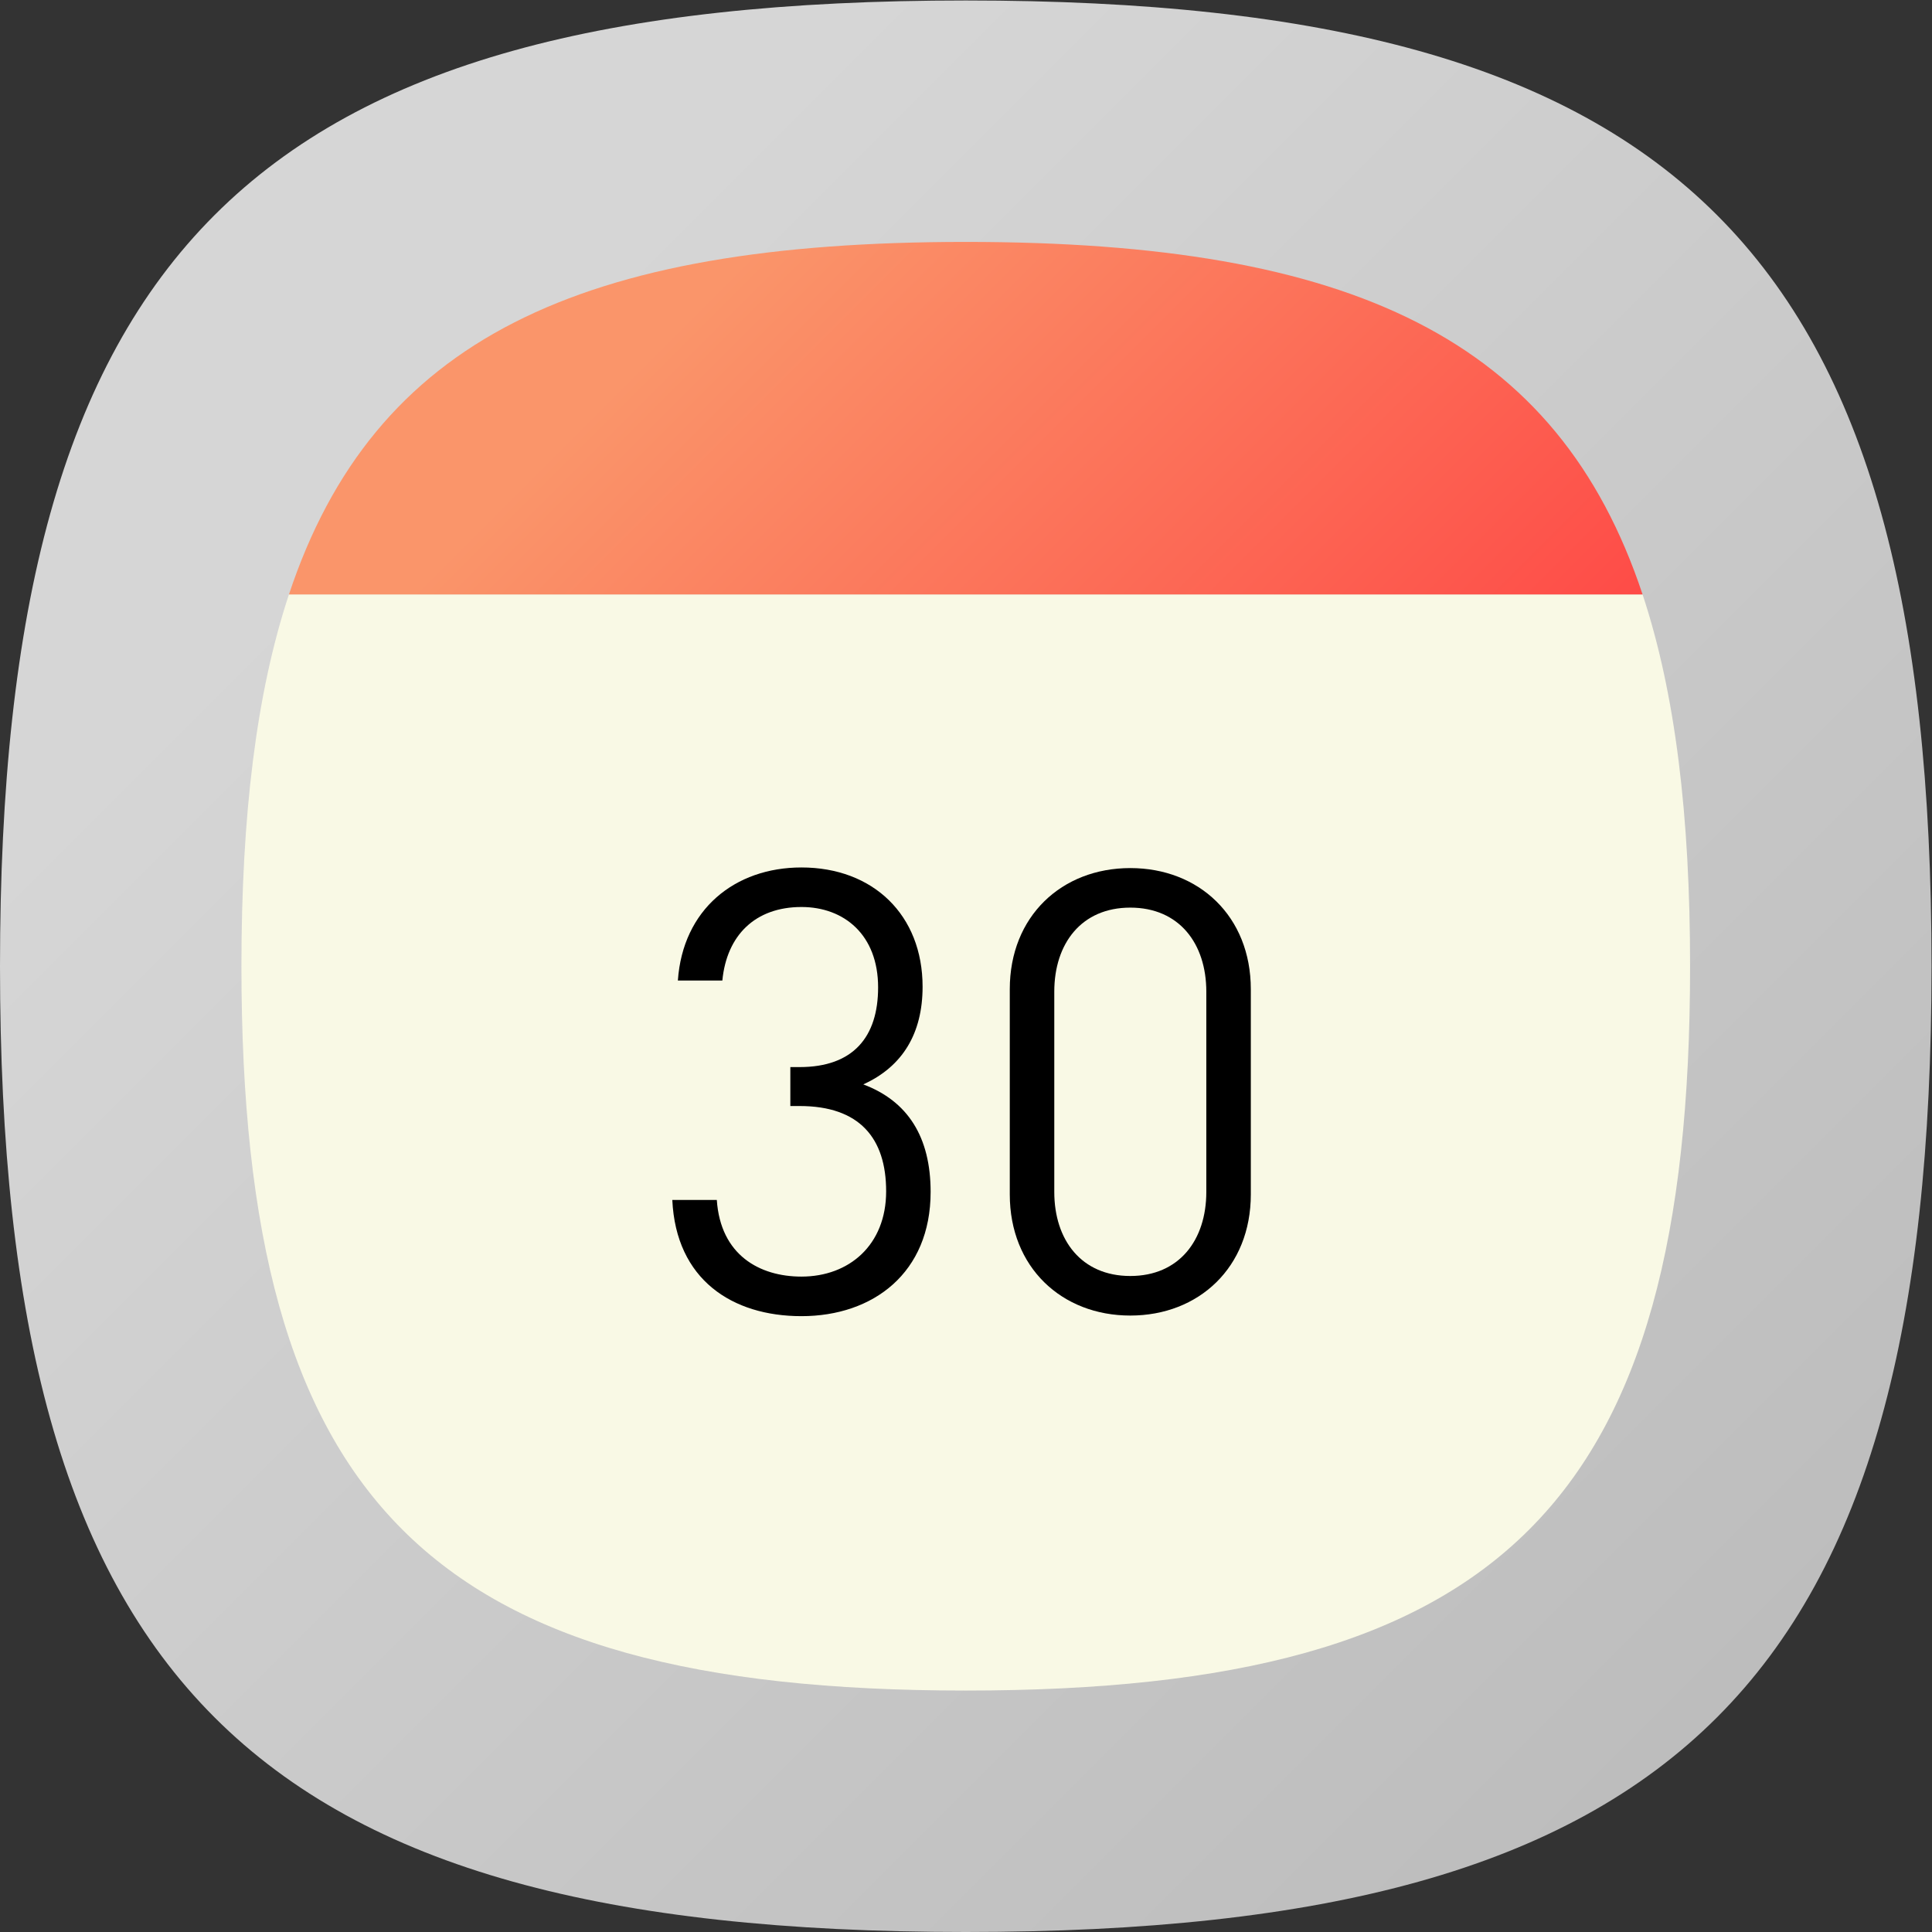 <?xml version="1.0" encoding="UTF-8" standalone="no"?>
<!-- Created with Inkscape (http://www.inkscape.org/) -->

<svg
   xmlns:dc="http://purl.org/dc/elements/1.1/"
   xmlns:cc="http://creativecommons.org/ns#"
   xmlns:rdf="http://www.w3.org/1999/02/22-rdf-syntax-ns#"
   xmlns:svg="http://www.w3.org/2000/svg"
   xmlns="http://www.w3.org/2000/svg"
   xmlns:sodipodi="http://sodipodi.sourceforge.net/DTD/sodipodi-0.dtd"
   xmlns:inkscape="http://www.inkscape.org/namespaces/inkscape"
   version="1.1"
   id="svg2"
   xml:space="preserve"
   width="133.333"
   height="133.333"
   viewBox="0 0 133.333 133.333"
   sodipodi:docname="calendar 30.ai.svg"
   inkscape:version="0.92.2 2405546, 2018-03-11"><rect x="0" y="0" width="133.333" height="133.333" fill="#333333" stroke="none"/><defs
     id="defs6"><clipPath
       clipPathUnits="userSpaceOnUse"
       id="clipPath18"><path
         d="M 50,100 C 12.956,100 0,87.039 0,50 v 0 C 0,12.961 12.956,0 50,0 v 0 c 37.045,0 50,12.961 50,50 v 0 c 0,37.044 -12.955,50 -50,50 z"
         id="path16"
         inkscape:connector-curvature="0" /></clipPath><linearGradient
       x1="0"
       y1="0"
       x2="1"
       y2="0"
       gradientUnits="userSpaceOnUse"
       gradientTransform="matrix(77.781,-77.781,-77.781,-77.781,11.11,88.891)"
       spreadMethod="pad"
       id="linearGradient32"><stop
         style="stop-opacity:1;stop-color:#d6d6d6"
         offset="0"
         id="stop24" /><stop
         style="stop-opacity:1;stop-color:#d6d6d6"
         offset="0.141"
         id="stop26" /><stop
         style="stop-opacity:1;stop-color:#bdbdbd"
         offset="1"
         id="stop28" /><stop
         style="stop-opacity:1;stop-color:#bdbdbd"
         offset="1"
         id="stop30" /></linearGradient><clipPath
       clipPathUnits="userSpaceOnUse"
       id="clipPath42"><path
         d="M 20.864,20.802 41.388,0.276 C 44.106,0.096 46.965,0 50,0 v 0 c 37.045,0 50,12.961 50,50 v 0 c 0,3.025 -0.096,5.874 -0.275,8.583 v 0 l -20.539,20.54 z"
         id="path40"
         inkscape:connector-curvature="0" /></clipPath><clipPath
       clipPathUnits="userSpaceOnUse"
       id="clipPath50"><path
         d="M -32768,32767 H 32767 V -32768 H -32768 Z"
         id="path48"
         inkscape:connector-curvature="0" /></clipPath><linearGradient
       x1="0"
       y1="0"
       x2="1"
       y2="0"
       gradientUnits="userSpaceOnUse"
       gradientTransform="matrix(38.86,-38.86,-38.86,-38.86,50.024,49.962)"
       spreadMethod="pad"
       id="linearGradient60"><stop
         style="stop-opacity:0.08;stop-color:#ffffff"
         offset="0"
         id="stop52" /><stop
         style="stop-opacity:0.08;stop-color:#ffffff"
         offset="0.104"
         id="stop54" /><stop
         style="stop-opacity:0;stop-color:#ffffff"
         offset="0.737"
         id="stop56" /><stop
         style="stop-opacity:0;stop-color:#ffffff"
         offset="1"
         id="stop58" /></linearGradient><mask
       maskUnits="userSpaceOnUse"
       x="0"
       y="0"
       width="1"
       height="1"
       id="mask62"><g
         id="g72"><g
           clip-path="url(#clipPath50)"
           id="g70"><g
             id="g68"><g
               id="g66"><path
                 d="M -32768,32767 H 32767 V -32768 H -32768 Z"
                 style="fill:url(#linearGradient60);stroke:none"
                 id="path64"
                 inkscape:connector-curvature="0" /></g></g></g></g></mask><linearGradient
       x1="0"
       y1="0"
       x2="1"
       y2="0"
       gradientUnits="userSpaceOnUse"
       gradientTransform="matrix(38.86,-38.86,-38.86,-38.86,50.024,49.962)"
       spreadMethod="pad"
       id="linearGradient86"><stop
         style="stop-opacity:1;stop-color:#000000"
         offset="0"
         id="stop78" /><stop
         style="stop-opacity:1;stop-color:#000000"
         offset="0.104"
         id="stop80" /><stop
         style="stop-opacity:1;stop-color:#000000"
         offset="0.737"
         id="stop82" /><stop
         style="stop-opacity:1;stop-color:#000000"
         offset="1"
         id="stop84" /></linearGradient><clipPath
       clipPathUnits="userSpaceOnUse"
       id="clipPath96"><path
         d="M 0,100 H 100 V 0 H 0 Z"
         id="path94"
         inkscape:connector-curvature="0" /></clipPath><clipPath
       clipPathUnits="userSpaceOnUse"
       id="clipPath108"><path
         d="M 14.96,69.25 H 85.04 C 80.651,82.46 70.01,87.5 50,87.5 v 0 C 29.99,87.5 19.35,82.46 14.96,69.25"
         id="path106"
         inkscape:connector-curvature="0" /></clipPath><linearGradient
       x1="0"
       y1="0"
       x2="1"
       y2="0"
       gradientUnits="userSpaceOnUse"
       gradientTransform="matrix(37.063,-37.063,-37.063,-37.063,31.468,89.805)"
       spreadMethod="pad"
       id="linearGradient122"><stop
         style="stop-opacity:1;stop-color:#fa956a"
         offset="0"
         id="stop114" /><stop
         style="stop-opacity:1;stop-color:#fa956a"
         offset="0.141"
         id="stop116" /><stop
         style="stop-opacity:1;stop-color:#fe4b47"
         offset="1"
         id="stop118" /><stop
         style="stop-opacity:1;stop-color:#fe4b47"
         offset="1"
         id="stop120" /></linearGradient><clipPath
       clipPathUnits="userSpaceOnUse"
       id="clipPath136"><path
         d="M 0,100 H 100 V 0 H 0 Z"
         id="path134"
         inkscape:connector-curvature="0" /></clipPath><clipPath
       clipPathUnits="userSpaceOnUse"
       id="clipPath152"><path
         d="M 53,50.563 V 46.44 l -6.931,6.931 -5.788,0.691 -5.186,-4.803 6.08,-6.081 -0.256,-0.415 6.203,-6.203 -4.742,-3.93 -5.269,5.269 -0.618,-4.206 20.924,-20.924 c 0.002,10e-4 0.004,10e-4 0.006,10e-4 v 0 c 0.811,0.064 1.6,0.141 2.372,0.228 v 0 c 0.178,0.02 0.349,0.046 0.527,0.067 v 0 c 0.598,0.072 1.188,0.15 1.764,0.237 v 0 c 0.192,0.029 0.377,0.062 0.567,0.094 v 0 c 0.554,0.09 1.102,0.185 1.635,0.289 v 0 c 0.172,0.035 0.34,0.071 0.51,0.106 v 0 c 0.548,0.114 1.087,0.236 1.614,0.366 v 0 c 0.134,0.032 0.266,0.067 0.399,0.101 v 0 c 0.565,0.146 1.118,0.301 1.657,0.468 v 0 c 0.083,0.025 0.165,0.049 0.246,0.075 v 0 c 0.608,0.191 1.201,0.395 1.775,0.612 v 0 c 0.008,0.003 0.017,0.006 0.026,0.008 v 0 c 1.218,0.464 2.362,0.984 3.434,1.567 v 0 l 0.007,-0.007 c 5.5,2.984 9.109,7.593 11.208,14.188 v 0 l -22.142,22.143 -5.335,0.75 z"
         id="path150"
         inkscape:connector-curvature="0" /></clipPath><clipPath
       clipPathUnits="userSpaceOnUse"
       id="clipPath160"><path
         d="M -32768,32767 H 32767 V -32768 H -32768 Z"
         id="path158"
         inkscape:connector-curvature="0" /></clipPath><linearGradient
       x1="0"
       y1="0"
       x2="1"
       y2="0"
       gradientUnits="userSpaceOnUse"
       gradientTransform="matrix(36.245,-36.245,-36.245,-36.245,39.548,53.712)"
       spreadMethod="pad"
       id="linearGradient166"><stop
         style="stop-opacity:0.08;stop-color:#ffffff"
         offset="0"
         id="stop162" /><stop
         style="stop-opacity:0;stop-color:#ffffff"
         offset="1"
         id="stop164" /></linearGradient><mask
       maskUnits="userSpaceOnUse"
       x="0"
       y="0"
       width="1"
       height="1"
       id="mask168"><g
         id="g178"><g
           clip-path="url(#clipPath160)"
           id="g176"><g
             id="g174"><g
               id="g172"><path
                 d="M -32768,32767 H 32767 V -32768 H -32768 Z"
                 style="fill:url(#linearGradient166);stroke:none"
                 id="path170"
                 inkscape:connector-curvature="0" /></g></g></g></g></mask><linearGradient
       x1="0"
       y1="0"
       x2="1"
       y2="0"
       gradientUnits="userSpaceOnUse"
       gradientTransform="matrix(36.245,-36.245,-36.245,-36.245,39.548,53.712)"
       spreadMethod="pad"
       id="linearGradient188"><stop
         style="stop-opacity:1;stop-color:#231815"
         offset="0"
         id="stop184" /><stop
         style="stop-opacity:1;stop-color:#231815"
         offset="1"
         id="stop186" /></linearGradient></defs><sodipodi:namedview
     pagecolor="#ffffff"
     bordercolor="#666666"
     borderopacity="1"
     objecttolerance="10"
     gridtolerance="10"
     guidetolerance="10"
     inkscape:pageopacity="0"
     inkscape:pageshadow="2"
     inkscape:window-width="1366"
     inkscape:window-height="717"
     id="namedview4"
     showgrid="false"
     inkscape:zoom="14.160001"
     inkscape:cx="46.624684"
     inkscape:cy="56.123684"
     inkscape:window-x="0"
     inkscape:window-y="25"
     inkscape:window-maximized="1"
     inkscape:current-layer="g10" /><g
     id="g10"
     inkscape:groupmode="layer"
     inkscape:label="calendar 30"
     transform="matrix(1.333,0,0,-1.333,0,133.333)"><g
       id="g12"><g
         id="g14"
         clip-path="url(#clipPath18)"><g
           id="g20"><g
             id="g22"><path
               d="M 50,100 C 12.956,100 0,87.039 0,50 v 0 C 0,12.961 12.956,0 50,0 v 0 c 37.045,0 50,12.961 50,50 v 0 c 0,37.044 -12.955,50 -50,50 z"
               style="fill:url(#linearGradient32);stroke:none"
               id="path34"
               inkscape:connector-curvature="0" /></g></g></g></g><g
       id="g36"><g
         id="g38"
         clip-path="url(#clipPath42)"><g
           id="g44"><g
             id="g46" /><g
             id="g74"
             mask="url(#mask62)"><g
               id="g76"><path
                 d="M 20.864,20.802 41.388,0.276 C 44.106,0.096 46.965,0 50,0 v 0 c 37.045,0 50,12.961 50,50 v 0 c 0,3.025 -0.096,5.874 -0.275,8.583 v 0 l -20.539,20.54 z"
                 style="fill:url(#linearGradient86);stroke:none"
                 id="path88"
                 inkscape:connector-curvature="0" /></g></g></g></g></g><g
       id="g90"><g
         id="g92"
         clip-path="url(#clipPath96)"><g
           id="g98"
           transform="translate(87.5,50)"><path
             d="m 0,0 c 0,-27.78 -9.72,-37.5 -37.5,-37.5 -27.78,0 -37.5,9.72 -37.5,37.5 0,7.77 0.76,14.12 2.46,19.25 H -2.46 C -0.76,14.12 0,7.77 0,0"
             style="fill:#f9f9e5;fill-opacity:1;fill-rule:nonzero;stroke:none"
             id="path100"
             inkscape:connector-curvature="0" /></g></g></g><g
       id="g102"><g
         id="g104"
         clip-path="url(#clipPath108)"><g
           id="g110"><g
             id="g112"><path
               d="M 14.96,69.25 H 85.04 C 80.651,82.46 70.01,87.5 50,87.5 v 0 C 29.99,87.5 19.35,82.46 14.96,69.25"
               style="fill:url(#linearGradient122);stroke:none"
               id="path124"
               inkscape:connector-curvature="0" /></g></g></g></g><g
       id="g130"><g
         id="g132"
         clip-path="url(#clipPath136)"><g
           id="g138"
           transform="translate(41.494,31.884)"><path
             d="m 0,0 c -3.583,0 -6.496,1.888 -6.687,6.016 h 2.304 C -4.191,3.167 -2.176,2.048 0,2.048 c 2.464,0 4.384,1.632 4.384,4.415 0,2.752 -1.376,4.416 -4.48,4.416 h -0.48 v 2.016 h 0.48 c 2.784,0 4.064,1.568 4.064,4.127 0,2.721 -1.76,4.161 -3.968,4.161 -2.4,0 -3.872,-1.472 -4.096,-3.808 h -2.303 c 0.255,3.68 2.943,5.855 6.399,5.855 3.712,0 6.271,-2.463 6.271,-6.175 C 6.271,14.654 5.248,12.927 3.2,11.999 5.504,11.135 6.687,9.279 6.687,6.432 6.687,2.239 3.712,0 0,0"
             style="fill:#000000;fill-opacity:1;fill-rule:nonzero;stroke:none"
             id="path140"
             inkscape:connector-curvature="0" /></g><g
           id="g142"
           transform="translate(62.454,48.683)"><path
             d="M 0,0 C 0,2.496 -1.408,4.352 -3.936,4.352 -6.464,4.352 -7.871,2.496 -7.871,0 v -10.367 c 0,-2.496 1.407,-4.353 3.935,-4.353 2.528,0 3.936,1.857 3.936,4.353 z m -3.936,-16.768 c -3.551,0 -6.239,2.497 -6.239,6.272 V 0.128 c 0,3.776 2.688,6.271 6.239,6.271 3.552,0 6.24,-2.495 6.24,-6.271 v -10.624 c 0,-3.775 -2.688,-6.272 -6.24,-6.272"
             style="fill:#000000;fill-opacity:1;fill-rule:nonzero;stroke:none"
             id="path144"
             inkscape:connector-curvature="0" /></g></g></g><g
       id="g146"><g
         id="g148"
         clip-path="url(#clipPath152)"><g
           id="g154"><g
             id="g156" /><g
             id="g180"
             mask="url(#mask168)"><g
               id="g182"><path
                 d="M 53,50.563 V 46.44 l -6.931,6.931 -5.788,0.691 -5.186,-4.803 6.08,-6.081 -0.256,-0.415 6.203,-6.203 -4.742,-3.93 -5.269,5.269 -0.618,-4.206 20.924,-20.924 c 0.002,10e-4 0.004,10e-4 0.006,10e-4 v 0 c 0.811,0.064 1.6,0.141 2.372,0.228 v 0 c 0.178,0.02 0.349,0.046 0.527,0.067 v 0 c 0.598,0.072 1.188,0.15 1.764,0.237 v 0 c 0.192,0.029 0.377,0.062 0.567,0.094 v 0 c 0.554,0.09 1.102,0.185 1.635,0.289 v 0 c 0.172,0.035 0.34,0.071 0.51,0.106 v 0 c 0.548,0.114 1.087,0.236 1.614,0.366 v 0 c 0.134,0.032 0.266,0.067 0.399,0.101 v 0 c 0.565,0.146 1.118,0.301 1.657,0.468 v 0 c 0.083,0.025 0.165,0.049 0.246,0.075 v 0 c 0.608,0.191 1.201,0.395 1.775,0.612 v 0 c 0.008,0.003 0.017,0.006 0.026,0.008 v 0 c 1.218,0.464 2.362,0.984 3.434,1.567 v 0 l 0.007,-0.007 c 5.5,2.984 9.109,7.593 11.208,14.188 v 0 l -22.142,22.143 -5.335,0.75 z"
                 style="fill:url(#linearGradient188);stroke:none"
                 id="path190"
                 inkscape:connector-curvature="0" /></g></g></g></g></g></g></svg>